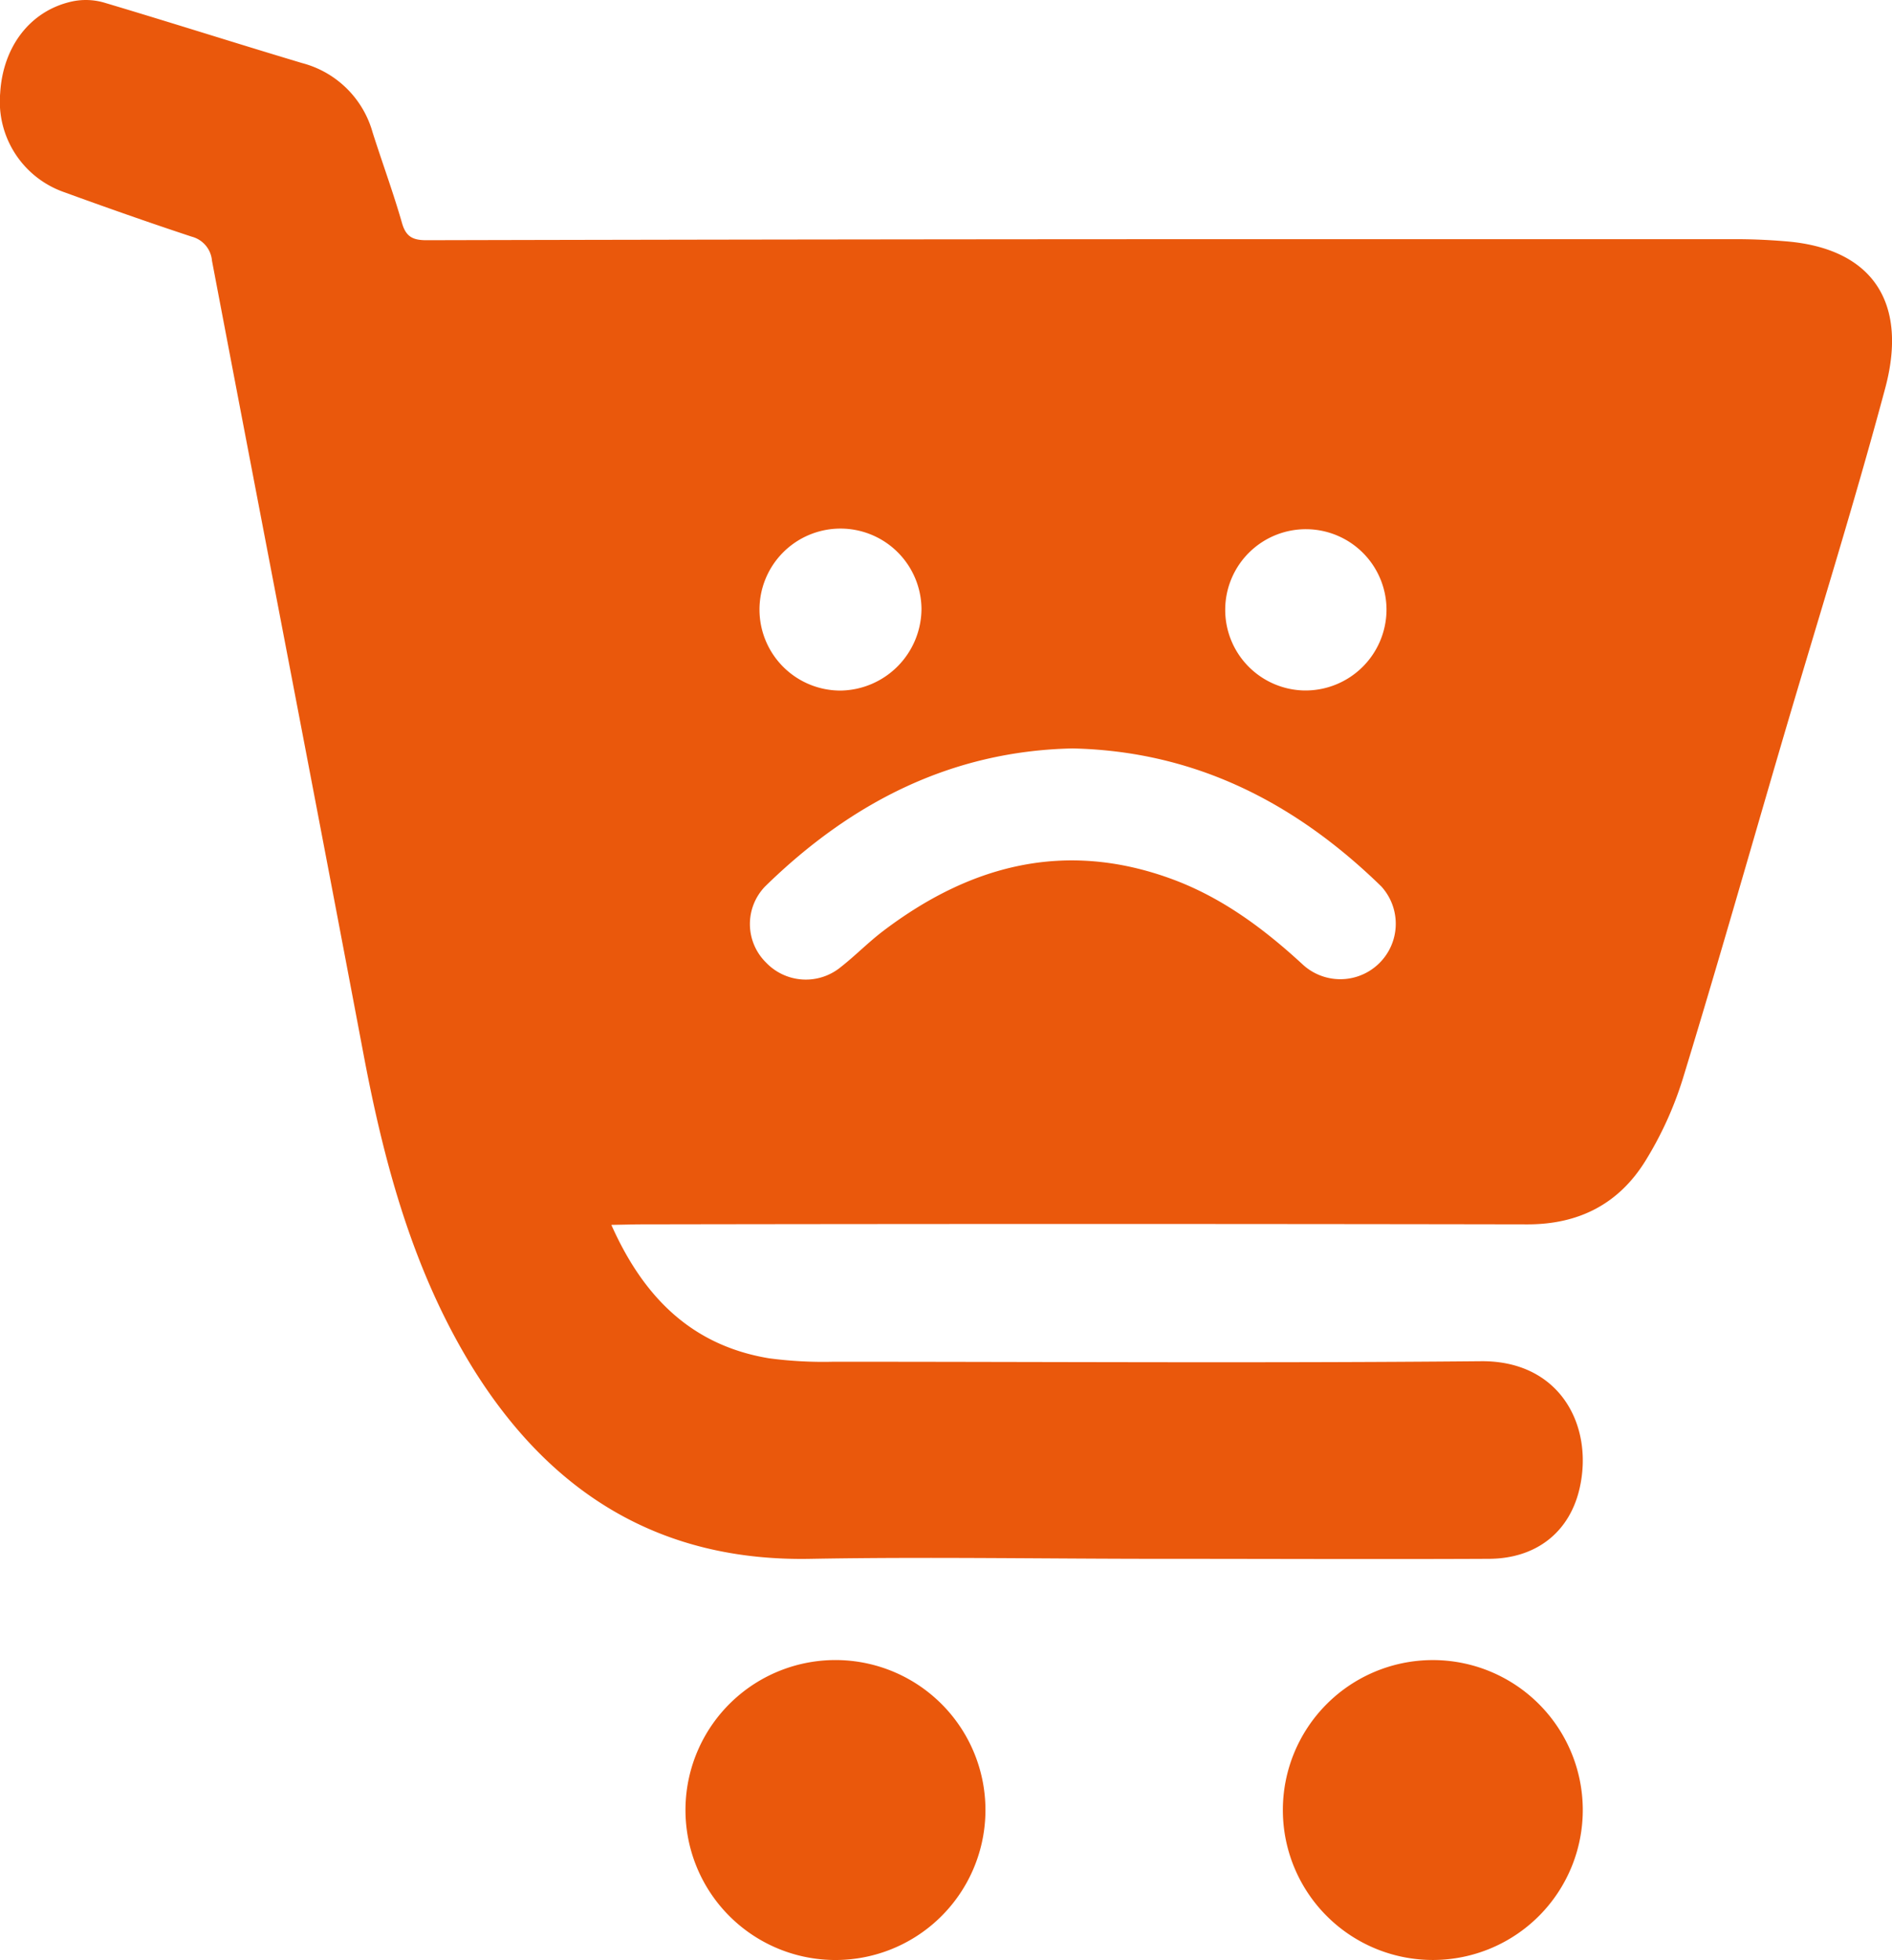 <svg id="Vrstva_1" fill="#ea580c" data-name="Vrstva 1" xmlns="http://www.w3.org/2000/svg" viewBox="0 0 218.4 226.27"><title>image</title><path d="M103.1,170c3.7,8.32,9.25,13.91,18.19,15.4a47.52,47.52,0,0,0,7.46.4c24.91,0,49.82.17,74.73-.06,9.11-.09,13,7.41,11.41,14.58-1.13,5.12-5,8.2-10.46,8.23-12.66.06-25.32,0-38,0-13.41,0-26.83-.24-40.23,0-17.5.37-30.14-7.62-39.08-22-6.84-11.07-10.2-23.42-12.6-36.1C68.74,119.85,62.82,89.29,57,58.7a3.14,3.14,0,0,0-2.34-2.78c-5-1.65-9.93-3.39-14.85-5.18a11.08,11.08,0,0,1-7.26-11.38C32.86,34,36,29.84,40.84,28.77a7.6,7.6,0,0,1,3.64.11c7.66,2.28,15.27,4.71,22.92,7a11.47,11.47,0,0,1,8.14,8c1.11,3.49,2.38,6.93,3.39,10.45.45,1.59,1.24,2,2.82,2q50.35-.12,100.72-.12,25.25,0,50.49,0c1.91,0,3.83.09,5.74.25,9.77.8,14.15,6.84,11.45,16.94-3.66,13.66-7.91,27.17-11.89,40.74-3.81,13-7.52,26.07-11.48,39a41.21,41.21,0,0,1-4.32,9.48c-3.06,4.94-7.65,7.33-13.62,7.32q-51.36-.09-102.72,0Zm53.24-55c-14,.29-25.58,6.25-35.46,15.9a6.24,6.24,0,0,0,.07,8.81,6.35,6.35,0,0,0,8.62.54c1.7-1.33,3.22-2.9,4.94-4.2,10-7.58,20.9-10.45,33.08-6.05,5.89,2.12,10.81,5.78,15.38,10a6.4,6.4,0,0,0,9-9.08C182.11,121.31,170.54,115.31,156.34,115ZM138.9,98.87a9.35,9.35,0,1,0-9.33,9.45A9.48,9.48,0,0,0,138.9,98.87Zm53.68.17a9.31,9.31,0,1,0-9.45,9.27A9.36,9.36,0,0,0,192.58,99Z" transform="translate(-32.53 -28.6)"/><path d="M129.32,220.24a17.31,17.31,0,0,1-.7,34.62,17.31,17.31,0,1,1,.7-34.62Z" transform="translate(-32.53 -28.6)"/><path d="M197.8,220.24a17.31,17.31,0,0,1,.25,34.62,17.31,17.31,0,1,1-.25-34.62Z" transform="translate(-32.53 -28.6)"/></svg>

